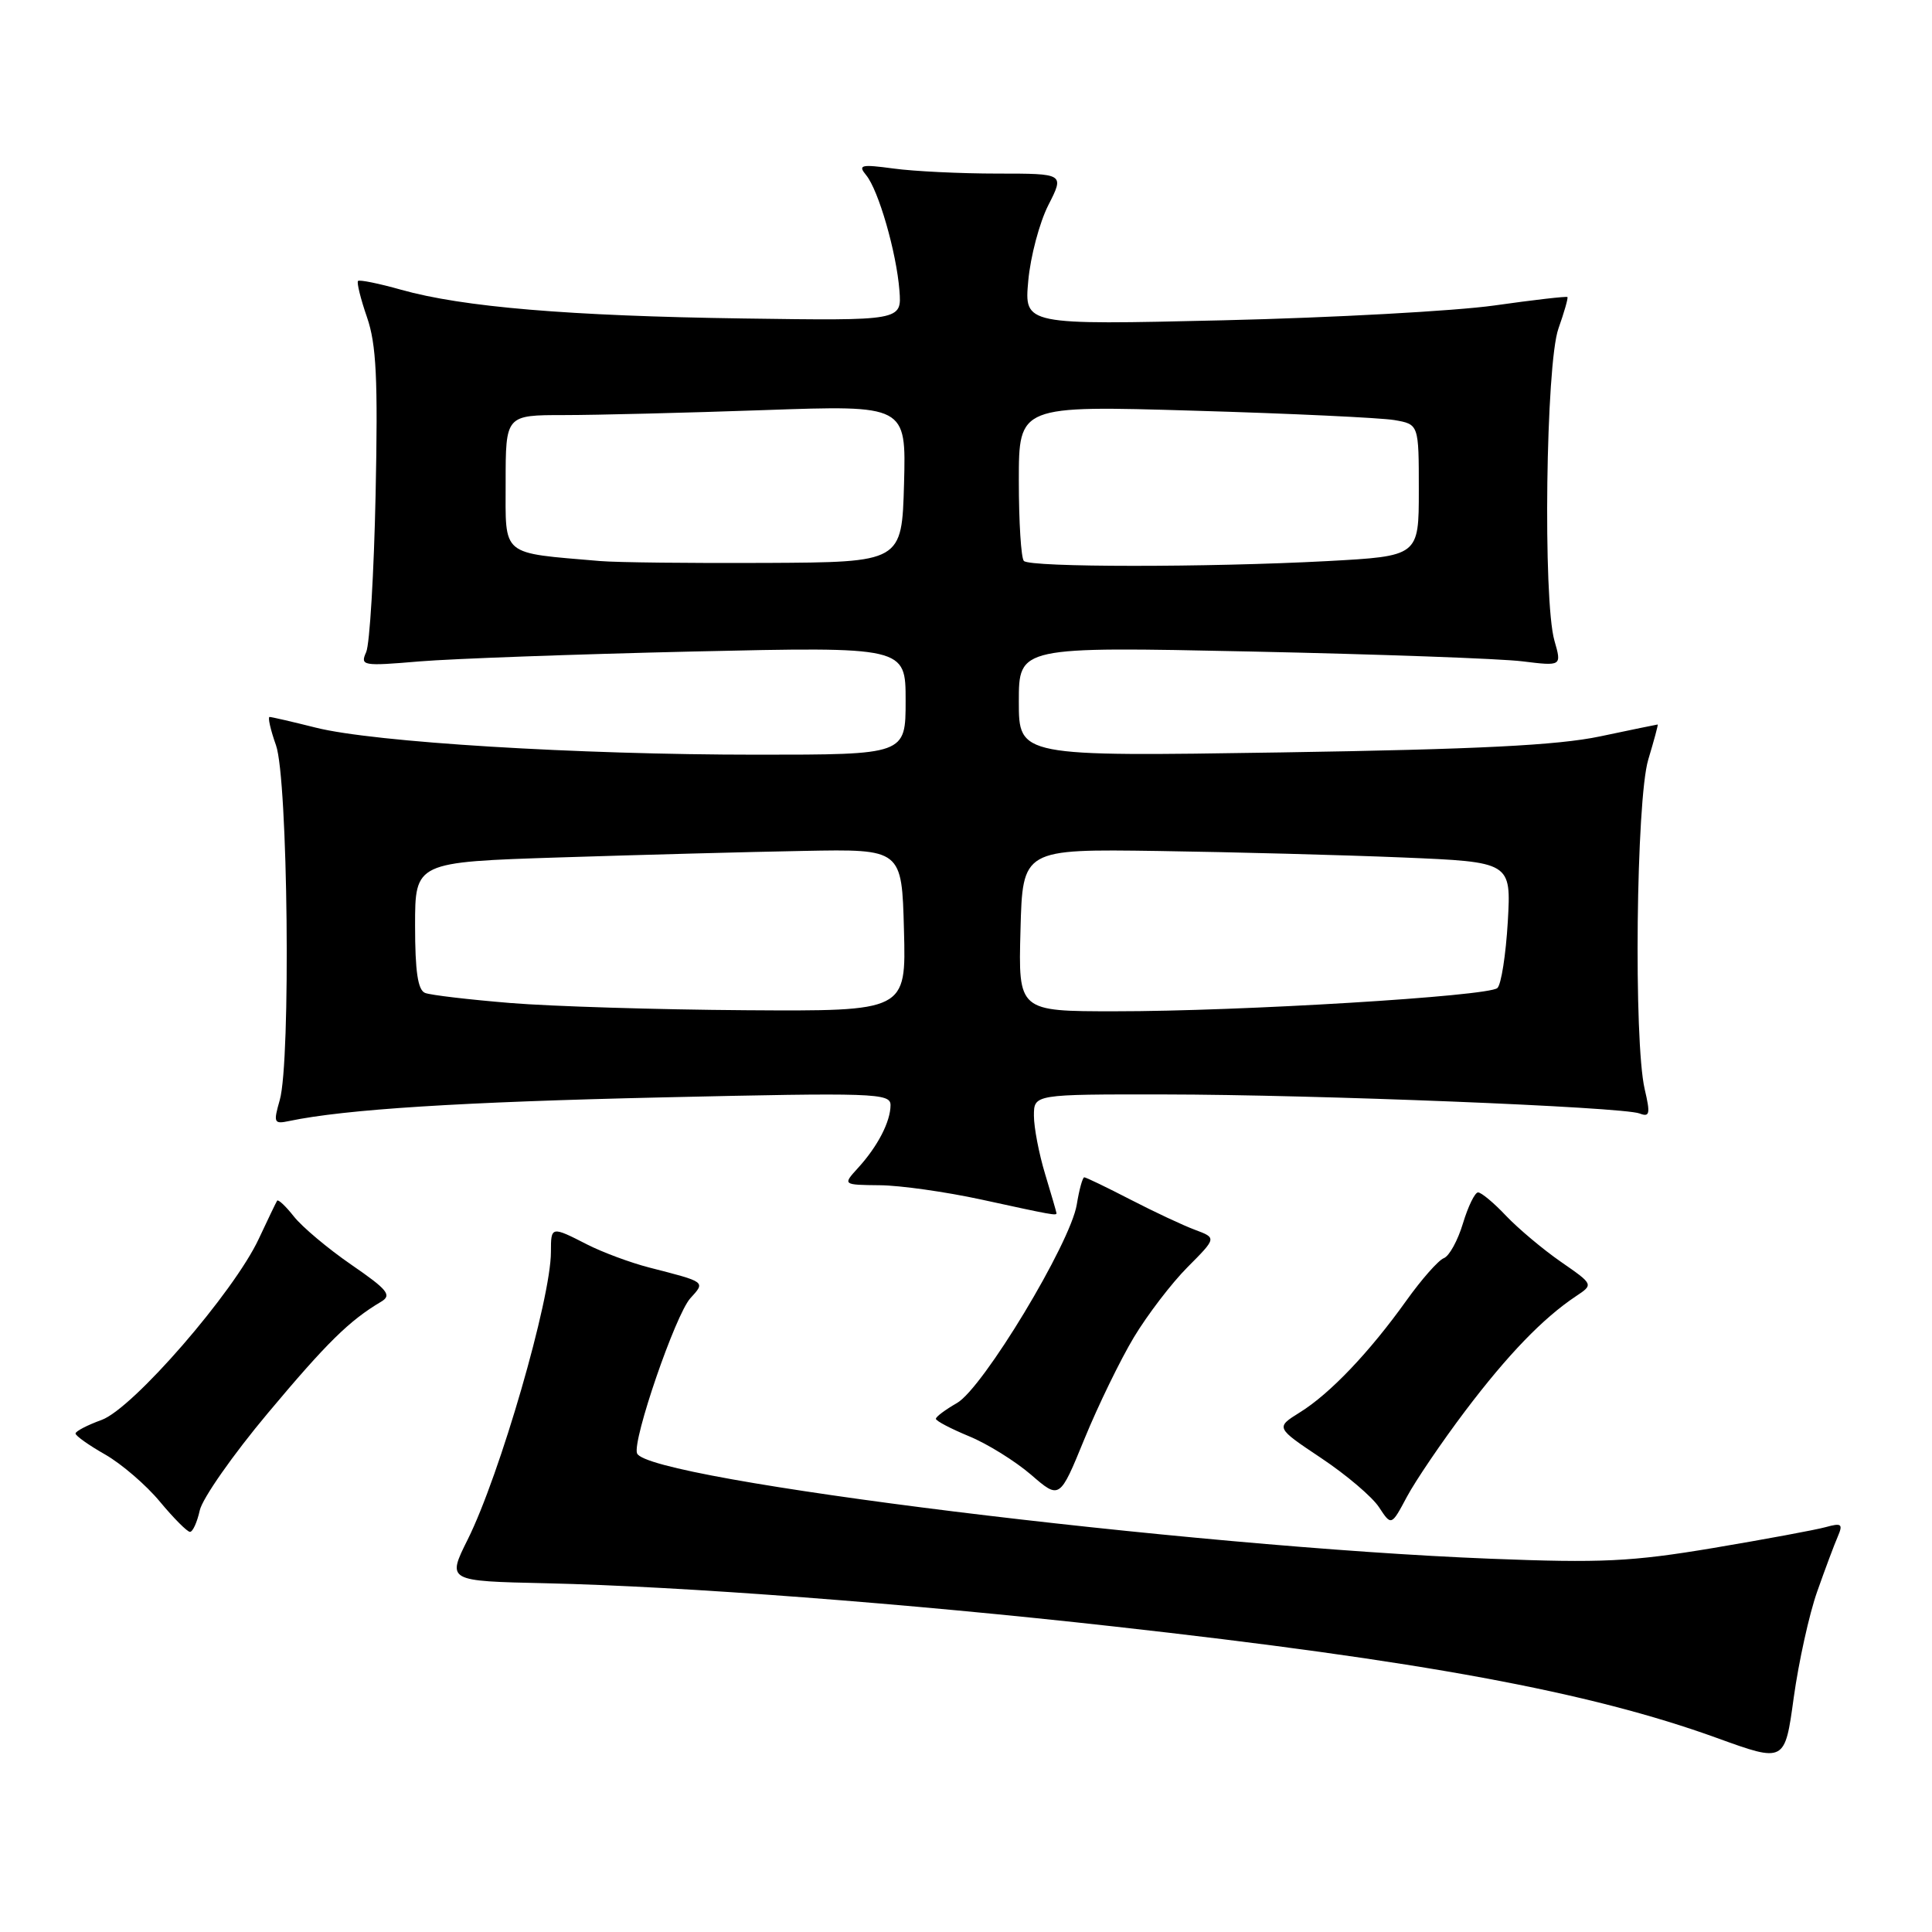 <?xml version="1.0" encoding="UTF-8" standalone="no"?>
<!DOCTYPE svg PUBLIC "-//W3C//DTD SVG 1.1//EN" "http://www.w3.org/Graphics/SVG/1.1/DTD/svg11.dtd" >
<svg xmlns="http://www.w3.org/2000/svg" xmlns:xlink="http://www.w3.org/1999/xlink" version="1.1" viewBox="0 0 256 256">
 <g >
 <path fill="currentColor"
d=" M 240.78 210.91 C 241.83 207.93 243.06 204.64 243.52 203.59 C 244.23 201.93 244.02 201.77 241.92 202.35 C 240.59 202.72 233.88 203.96 227.00 205.12 C 216.18 206.93 212.21 207.12 197.50 206.54 C 157.53 204.97 85.70 196.09 84.41 192.57 C 83.78 190.85 89.50 174.21 91.47 172.03 C 93.49 169.81 93.60 169.90 86.01 167.95 C 83.53 167.31 79.84 165.94 77.80 164.90 C 73.03 162.46 73.00 162.47 73.00 165.89 C 73.00 172.09 66.23 195.47 61.97 204.00 C 59.23 209.50 59.23 209.50 72.36 209.79 C 90.46 210.20 120.23 212.46 147.55 215.51 C 188.34 220.06 210.60 224.17 227.50 230.29 C 236.50 233.55 236.50 233.55 237.68 224.93 C 238.34 220.19 239.73 213.88 240.78 210.91 Z  M 26.47 200.13 C 26.82 198.55 30.87 192.76 35.48 187.26 C 43.31 177.91 46.28 174.99 50.49 172.49 C 51.96 171.62 51.39 170.91 46.55 167.58 C 43.44 165.44 40.02 162.56 38.94 161.19 C 37.86 159.82 36.86 158.88 36.72 159.10 C 36.58 159.32 35.49 161.58 34.30 164.13 C 31.00 171.22 17.61 186.65 13.46 188.15 C 11.56 188.84 10.00 189.65 10.01 189.95 C 10.01 190.25 11.78 191.51 13.95 192.74 C 16.11 193.98 19.37 196.78 21.19 198.98 C 23.01 201.17 24.80 202.97 25.17 202.98 C 25.54 202.99 26.12 201.71 26.47 200.13 Z  M 194.14 186.97 C 199.79 179.50 204.45 174.67 208.83 171.75 C 211.16 170.20 211.16 170.20 206.83 167.20 C 204.45 165.55 201.18 162.80 199.56 161.10 C 197.95 159.39 196.28 158.00 195.85 158.00 C 195.43 158.00 194.53 159.85 193.85 162.10 C 193.17 164.36 192.04 166.43 191.32 166.71 C 190.60 166.98 188.36 169.52 186.34 172.35 C 181.46 179.18 176.23 184.67 172.25 187.14 C 169.01 189.16 169.01 189.16 175.06 193.20 C 178.39 195.42 181.84 198.35 182.73 199.72 C 184.36 202.20 184.36 202.20 186.43 198.32 C 187.57 196.19 191.04 191.08 194.14 186.97 Z  M 150.25 177.19 C 152.04 174.22 155.23 170.04 157.35 167.91 C 161.21 164.03 161.21 164.03 158.35 162.96 C 156.78 162.38 152.93 160.57 149.79 158.95 C 146.65 157.33 143.90 156.00 143.67 156.00 C 143.45 156.00 143.00 157.62 142.68 159.60 C 141.85 164.72 130.24 183.96 126.80 185.91 C 125.27 186.79 124.01 187.72 124.01 188.00 C 124.01 188.28 125.99 189.31 128.40 190.31 C 130.82 191.30 134.51 193.60 136.61 195.40 C 140.41 198.69 140.41 198.69 143.70 190.65 C 145.51 186.23 148.46 180.17 150.25 177.19 Z  M 139.99 160.75 C 139.98 160.61 139.31 158.29 138.49 155.59 C 137.67 152.89 137.00 149.40 137.00 147.84 C 137.00 145.00 137.00 145.00 154.25 145.02 C 174.33 145.04 214.97 146.67 217.25 147.54 C 218.60 148.06 218.70 147.60 217.93 144.32 C 216.45 137.94 216.80 106.00 218.40 100.66 C 219.17 98.10 219.74 96.00 219.65 96.00 C 219.57 96.00 216.12 96.71 212.00 97.58 C 206.37 98.76 195.82 99.29 169.75 99.70 C 135.00 100.24 135.00 100.24 135.00 92.96 C 135.00 85.68 135.00 85.68 165.75 86.33 C 182.66 86.69 198.85 87.27 201.72 87.63 C 206.94 88.27 206.94 88.27 205.97 84.89 C 204.43 79.51 204.83 48.23 206.50 43.54 C 207.27 41.36 207.81 39.48 207.69 39.36 C 207.57 39.24 203.20 39.74 197.99 40.48 C 192.77 41.21 176.62 42.10 162.11 42.44 C 135.72 43.06 135.72 43.06 136.25 37.21 C 136.54 33.99 137.74 29.48 138.91 27.18 C 141.04 23.00 141.04 23.00 132.16 23.00 C 127.28 23.00 121.08 22.70 118.39 22.33 C 114.07 21.75 113.65 21.85 114.77 23.21 C 116.41 25.20 118.78 33.41 119.18 38.50 C 119.49 42.50 119.49 42.50 98.49 42.20 C 75.37 41.87 61.31 40.69 53.14 38.39 C 50.20 37.56 47.63 37.04 47.44 37.23 C 47.25 37.42 47.78 39.59 48.63 42.04 C 49.87 45.63 50.09 50.21 49.77 65.50 C 49.55 75.95 48.99 85.36 48.52 86.41 C 47.71 88.22 48.04 88.28 55.58 87.64 C 59.94 87.28 76.21 86.69 91.75 86.33 C 120.00 85.69 120.00 85.69 120.00 92.85 C 120.00 100.00 120.00 100.00 100.28 100.00 C 76.41 100.00 49.54 98.35 41.86 96.42 C 38.75 95.64 35.99 95.00 35.72 95.00 C 35.46 95.00 35.84 96.69 36.57 98.75 C 38.16 103.20 38.55 140.58 37.07 145.76 C 36.21 148.77 36.29 148.97 38.32 148.54 C 45.69 146.99 61.19 146.01 87.75 145.41 C 115.86 144.77 118.00 144.84 118.00 146.43 C 118.00 148.61 116.31 151.89 113.70 154.75 C 111.65 157.00 111.65 157.00 116.58 157.05 C 119.28 157.07 125.33 157.93 130.00 158.94 C 139.48 161.01 140.00 161.10 139.99 160.75 Z  M 67.58 132.90 C 62.13 132.45 57.07 131.86 56.33 131.57 C 55.37 131.20 55.00 128.74 55.00 122.65 C 55.00 114.23 55.00 114.23 74.25 113.61 C 84.84 113.27 99.35 112.88 106.50 112.75 C 119.50 112.50 119.50 112.50 119.78 123.25 C 120.07 134.00 120.07 134.00 98.78 133.86 C 87.08 133.78 73.04 133.35 67.58 132.90 Z  M 135.22 123.25 C 135.50 112.50 135.50 112.50 153.50 112.76 C 163.40 112.91 177.97 113.29 185.87 113.62 C 200.24 114.22 200.24 114.22 199.79 122.15 C 199.53 126.51 198.92 130.46 198.41 130.92 C 197.24 132.01 164.40 134.01 147.72 134.00 C 134.93 134.00 134.93 134.00 135.22 123.25 Z  M 79.50 74.34 C 66.23 73.20 67.00 73.85 67.00 63.94 C 67.00 55.00 67.00 55.00 74.75 55.00 C 79.01 55.00 90.95 54.70 101.29 54.34 C 120.07 53.68 120.07 53.68 119.79 64.09 C 119.50 74.50 119.50 74.50 101.50 74.59 C 91.60 74.64 81.70 74.53 79.50 74.34 Z  M 135.67 74.33 C 135.30 73.97 135.00 69.18 135.00 63.70 C 135.00 53.73 135.00 53.73 158.25 54.42 C 171.04 54.79 182.96 55.36 184.75 55.66 C 188.00 56.22 188.00 56.22 188.00 64.96 C 188.00 73.69 188.00 73.69 175.84 74.35 C 160.07 75.19 136.52 75.19 135.67 74.33 Z "/>
</g>
</svg>